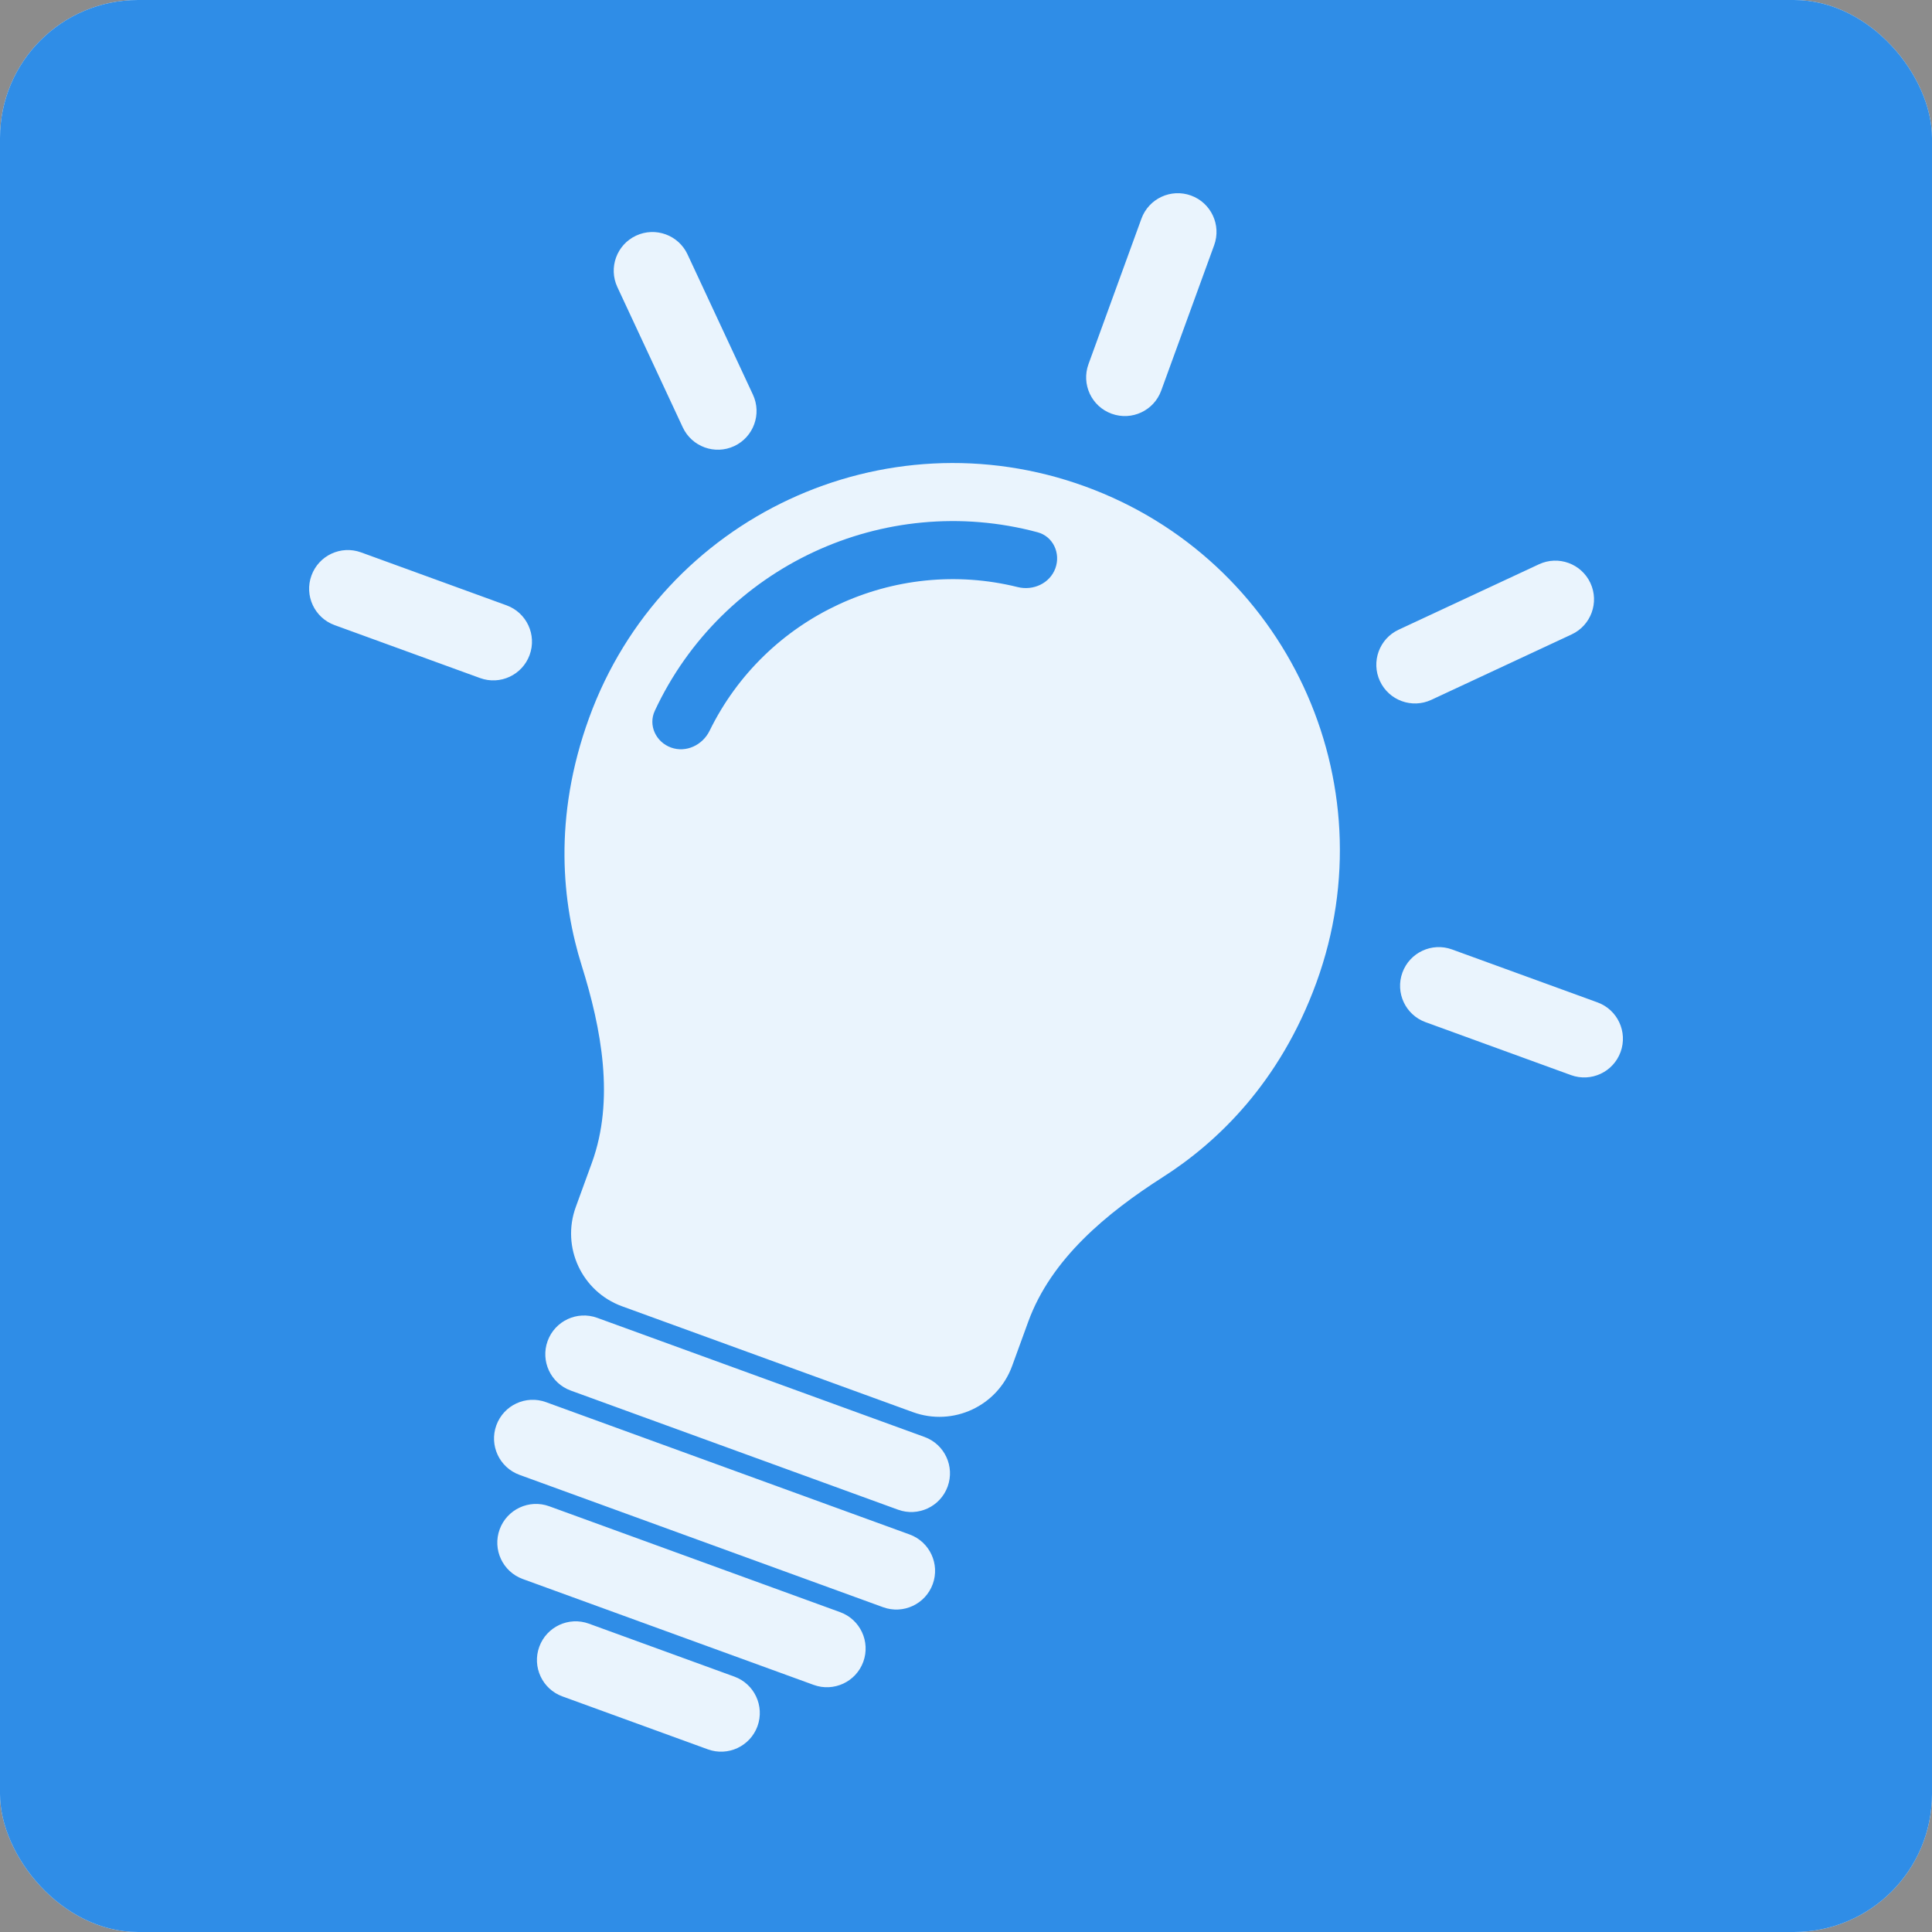 <svg width="70" height="70" viewBox="0 0 70 70" fill="none" xmlns="http://www.w3.org/2000/svg">
<rect width="70" height="70" fill="#8C8C8C"/>
<g clip-path="url(#clip0_316_2843)">
<rect width="70" height="70" rx="5" fill="#EAF4FD"/>
<path fill-rule="evenodd" clip-rule="evenodd" d="M0 4.667C0 2.089 2.089 0 4.667 0H65.333C67.911 0 70 2.089 70 4.667V65.333C70 67.911 67.911 70 65.333 70H4.667C2.089 70 0 67.911 0 65.333V4.667ZM21.336 58.828L26.607 60.747C27.334 61.011 27.709 61.816 27.445 62.544C27.18 63.271 26.375 63.647 25.647 63.382L20.377 61.464C19.649 61.199 19.274 60.394 19.539 59.666C19.804 58.939 20.608 58.563 21.336 58.828ZM30.441 58.412L19.9 54.575C19.172 54.31 18.368 54.686 18.103 55.413C17.838 56.141 18.213 56.946 18.941 57.211L29.481 61.047C30.209 61.312 31.014 60.937 31.279 60.209C31.543 59.481 31.168 58.677 30.441 58.412ZM19.781 50.802L32.957 55.597C33.685 55.862 34.06 56.667 33.795 57.395C33.53 58.122 32.725 58.497 31.998 58.233L18.822 53.437C18.095 53.172 17.719 52.368 17.984 51.64C18.249 50.912 19.054 50.537 19.781 50.802ZM33.497 52.064L21.639 47.748C20.911 47.483 20.107 47.858 19.842 48.586C19.577 49.313 19.952 50.118 20.68 50.383L32.538 54.699C33.266 54.964 34.07 54.589 34.335 53.861C34.6 53.133 34.225 52.329 33.497 52.064ZM33.078 51.165L22.538 47.329C21.082 46.799 20.332 45.19 20.861 43.734L21.444 42.133C22.274 39.852 21.798 37.288 21.072 34.972C20.381 32.766 20.02 29.648 21.346 26.006C23.994 18.729 32.04 14.977 39.317 17.625C46.594 20.274 50.346 28.32 47.697 35.597C46.371 39.239 44.091 41.396 42.144 42.641C40.099 43.949 38.085 45.607 37.255 47.888L36.672 49.489C36.143 50.944 34.533 51.695 33.078 51.165ZM23.725 25.753C26.161 20.527 32.026 17.792 37.594 19.285C38.156 19.436 38.437 20.044 38.238 20.59C38.039 21.136 37.437 21.411 36.873 21.271C32.401 20.162 27.735 22.338 25.71 26.477C25.455 26.998 24.856 27.283 24.31 27.084C23.765 26.886 23.479 26.279 23.725 25.753ZM18.352 21.932L13.082 20.014C12.354 19.749 11.55 20.124 11.285 20.852C11.02 21.579 11.395 22.384 12.123 22.649L17.393 24.567C18.121 24.832 18.925 24.457 19.19 23.729C19.455 23.001 19.08 22.197 18.352 21.932ZM24.91 9.216L27.28 14.299C27.607 15.001 27.303 15.835 26.602 16.163C25.9 16.49 25.066 16.186 24.738 15.484L22.368 10.401C22.041 9.7 22.344 8.865 23.046 8.538C23.748 8.211 24.582 8.514 24.91 9.216ZM41.356 7.923L39.438 13.193C39.173 13.921 39.548 14.726 40.276 14.99C41.004 15.255 41.808 14.88 42.073 14.152L43.992 8.882C44.256 8.154 43.881 7.35 43.154 7.085C42.426 6.82 41.621 7.195 41.356 7.923ZM50.676 22.815L55.759 20.445C56.461 20.117 57.295 20.421 57.623 21.123C57.95 21.825 57.646 22.659 56.944 22.986L51.861 25.356C51.16 25.684 50.325 25.38 49.998 24.678C49.671 23.976 49.974 23.142 50.676 22.815ZM57.879 36.318L52.609 34.4C51.881 34.135 51.077 34.511 50.812 35.238C50.547 35.966 50.922 36.77 51.65 37.035L56.92 38.953C57.648 39.218 58.452 38.843 58.717 38.115C58.982 37.388 58.607 36.583 57.879 36.318Z" fill="#2F8DE7"/>
</g>
<defs>
<clipPath id="clip0_316_2843">
<rect width="70" height="70" rx="5" fill="white"/>
</clipPath>
</defs>
</svg>
